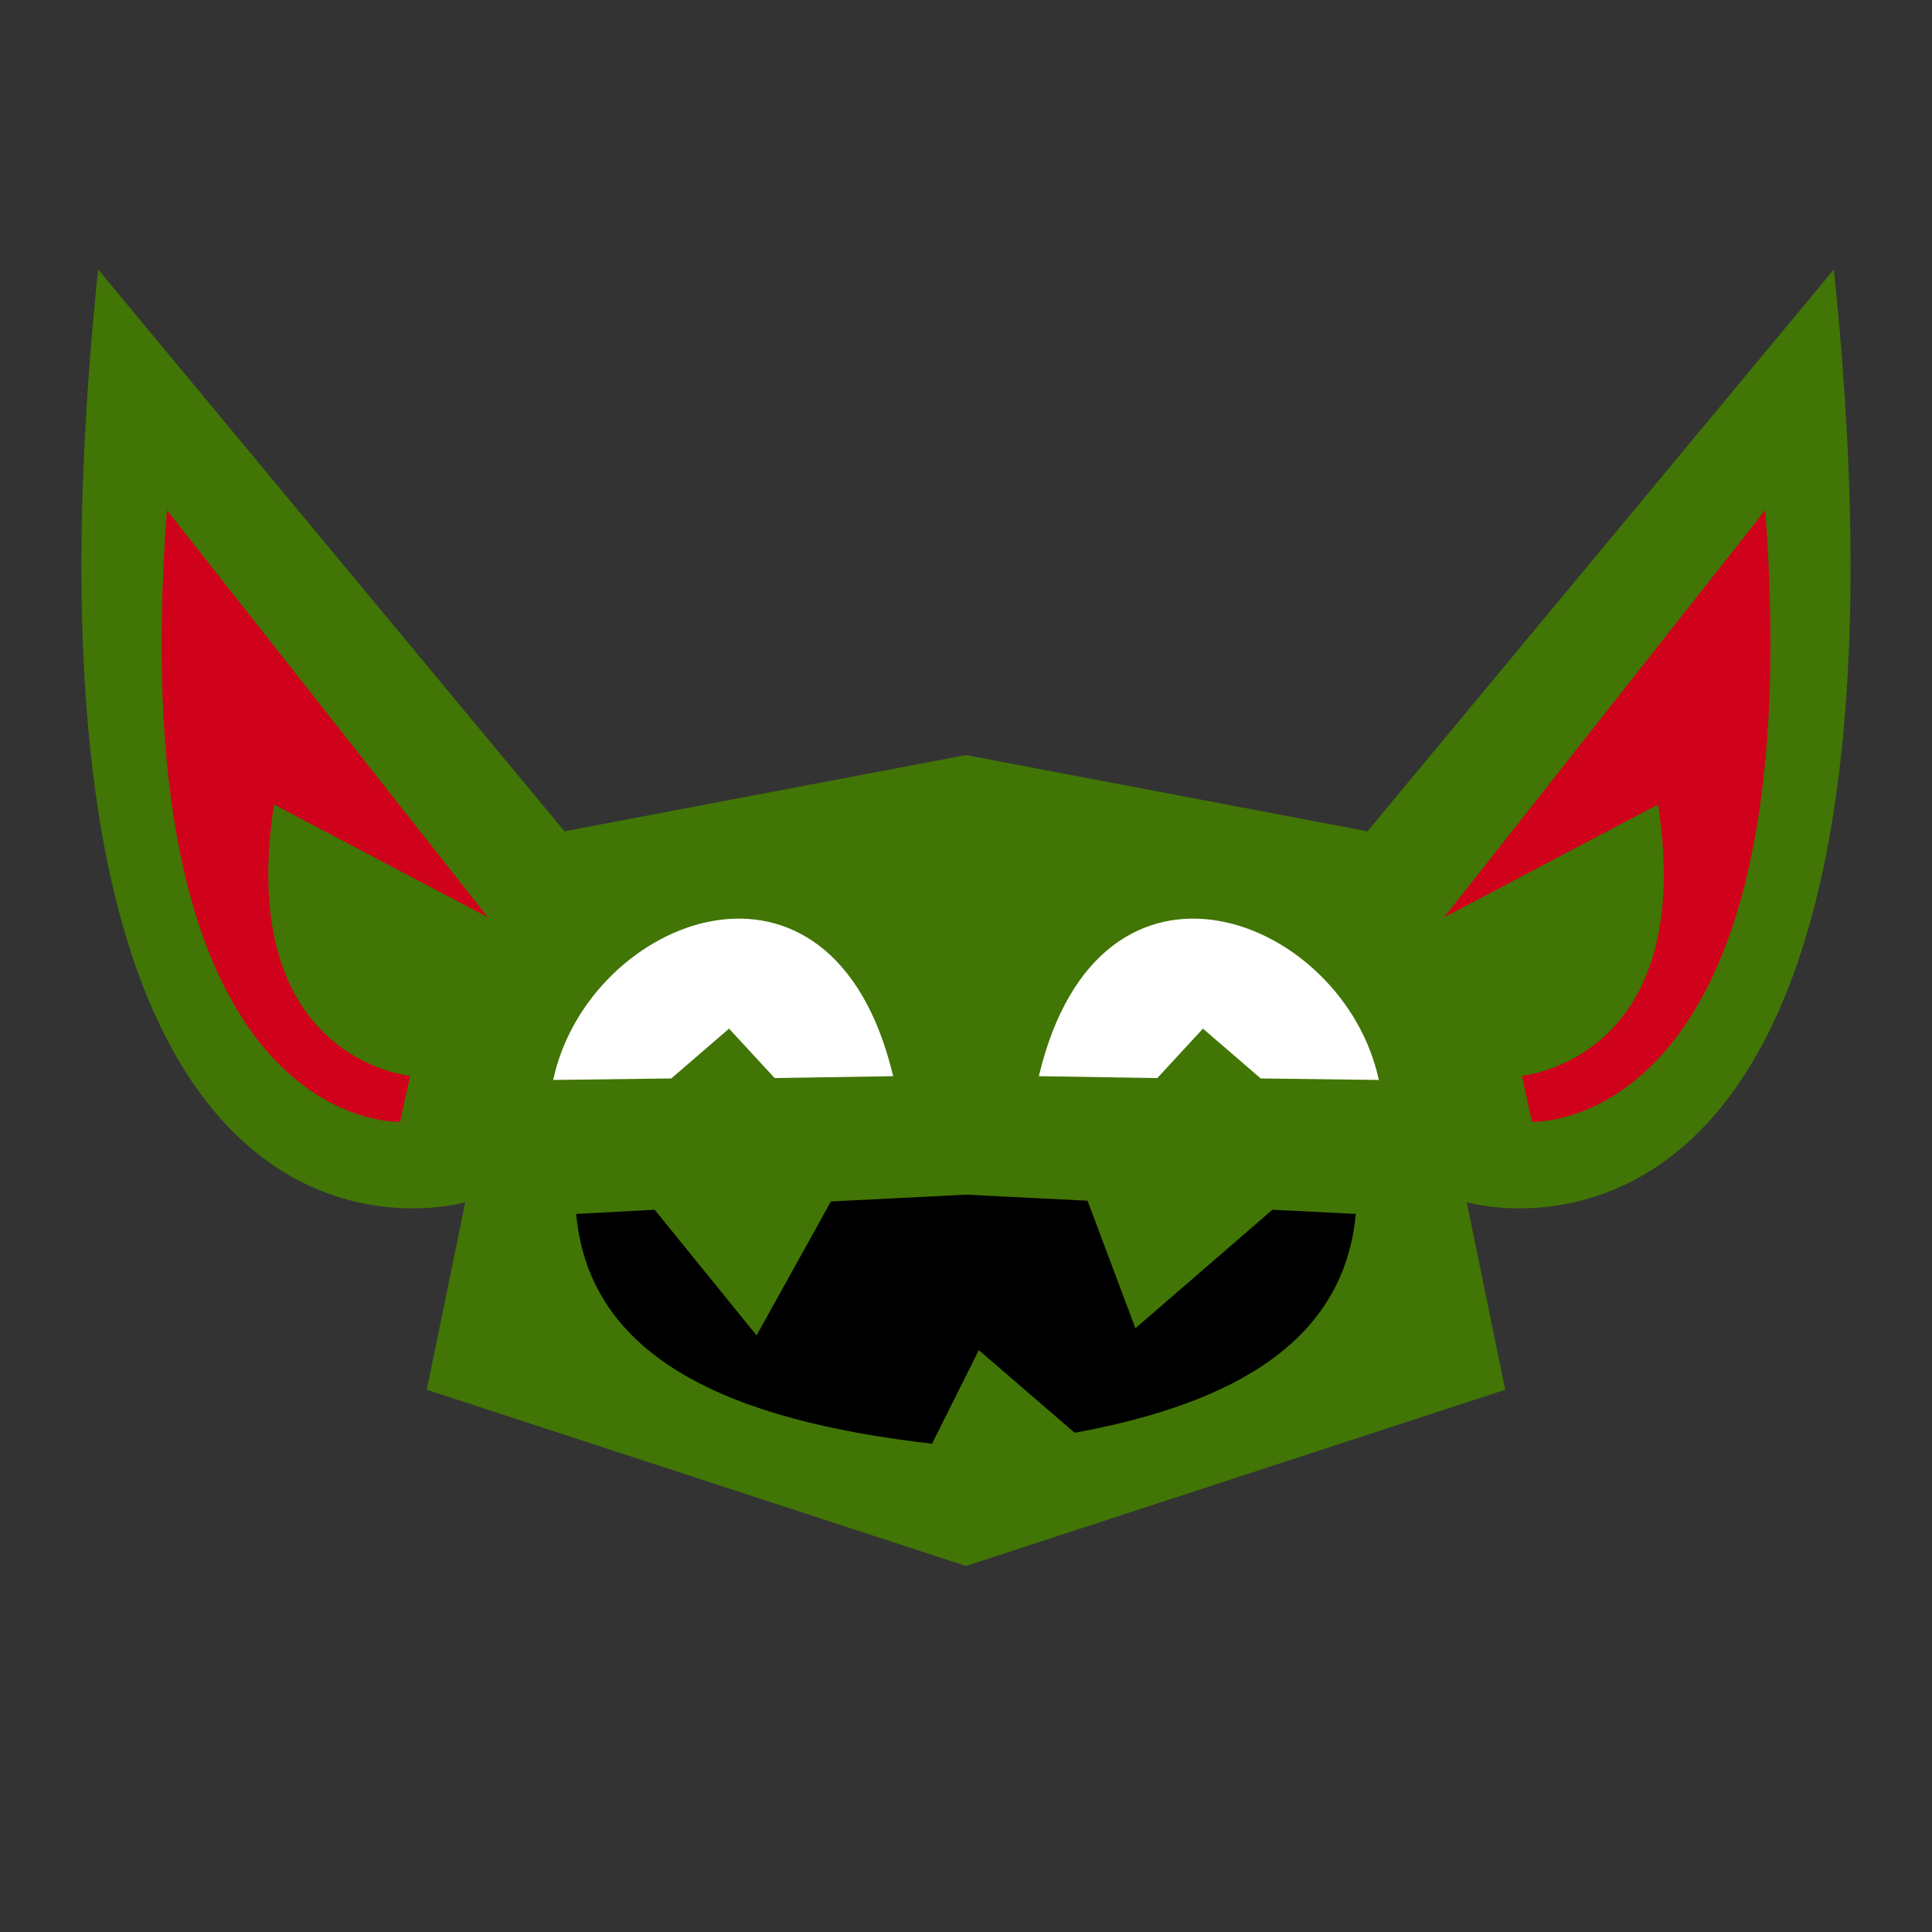 <svg xmlns="http://www.w3.org/2000/svg" viewBox="0 0 512 512" style="height: 512px; width: 512px;"><rect x="0" y="0" width="512" height="512" fill="#333333" stroke="none"/><g class="" transform="translate(0,0)" style=""><g><path d="M256 415L113.1 368.3L123.3 318.6C123.3 318.6 -3.386 356.1 26 71.4L149.6 220.3L256 200.1L362.4 220.3L486 71.4C515.4 356.1 388.7 318.6 388.7 318.6L398.9 368.3Z" class="" fill="#417505" fill-opacity="1"></path><path d="M256 316.6L220.2 318.4L200.5 353.9L173.5 320.6L152.7 321.7C156.2 360.3 193.9 376.5 247 382.6L259.4 357.8L284.8 379.7C327.3 371.9 356.2 355.3 359.3 321.7L337.2 320.6L300.9 352L288.2 318.2Z" class="" fill="#000000" fill-opacity="1"></path><path d="M439.4 213.2C449.8 281 403.3 285.1 403.3 285.1L406 297.3C406 297.3 480.2 300.5 467.8 135.2L382.7 243.1Z" class="" fill="#d0021b" fill-opacity="1"></path><path d="M129.3 243.1L44.24 135.2C31.75 300.5 106 297.3 106 297.3L108.7 285.1C108.7 285.1 62.24 281 72.61 213.2Z" class="" fill="#d0021b" fill-opacity="1"></path><path d="M275.3 285.2L306.7 285.7L318.8 272.6L334.1 285.8L365.4 286.2C356.2 243.1 291.5 217.2 275.3 285.2Z" class="selected" fill="#ffffff" fill-opacity="1"></path><path d="M146.6 286.2L177.9 285.8L193.2 272.6L205.3 285.7L236.7 285.2C220.5 217.2 155.8 243.1 146.6 286.2Z" class="" fill="#ffffff" fill-opacity="1"></path></g></g></svg>